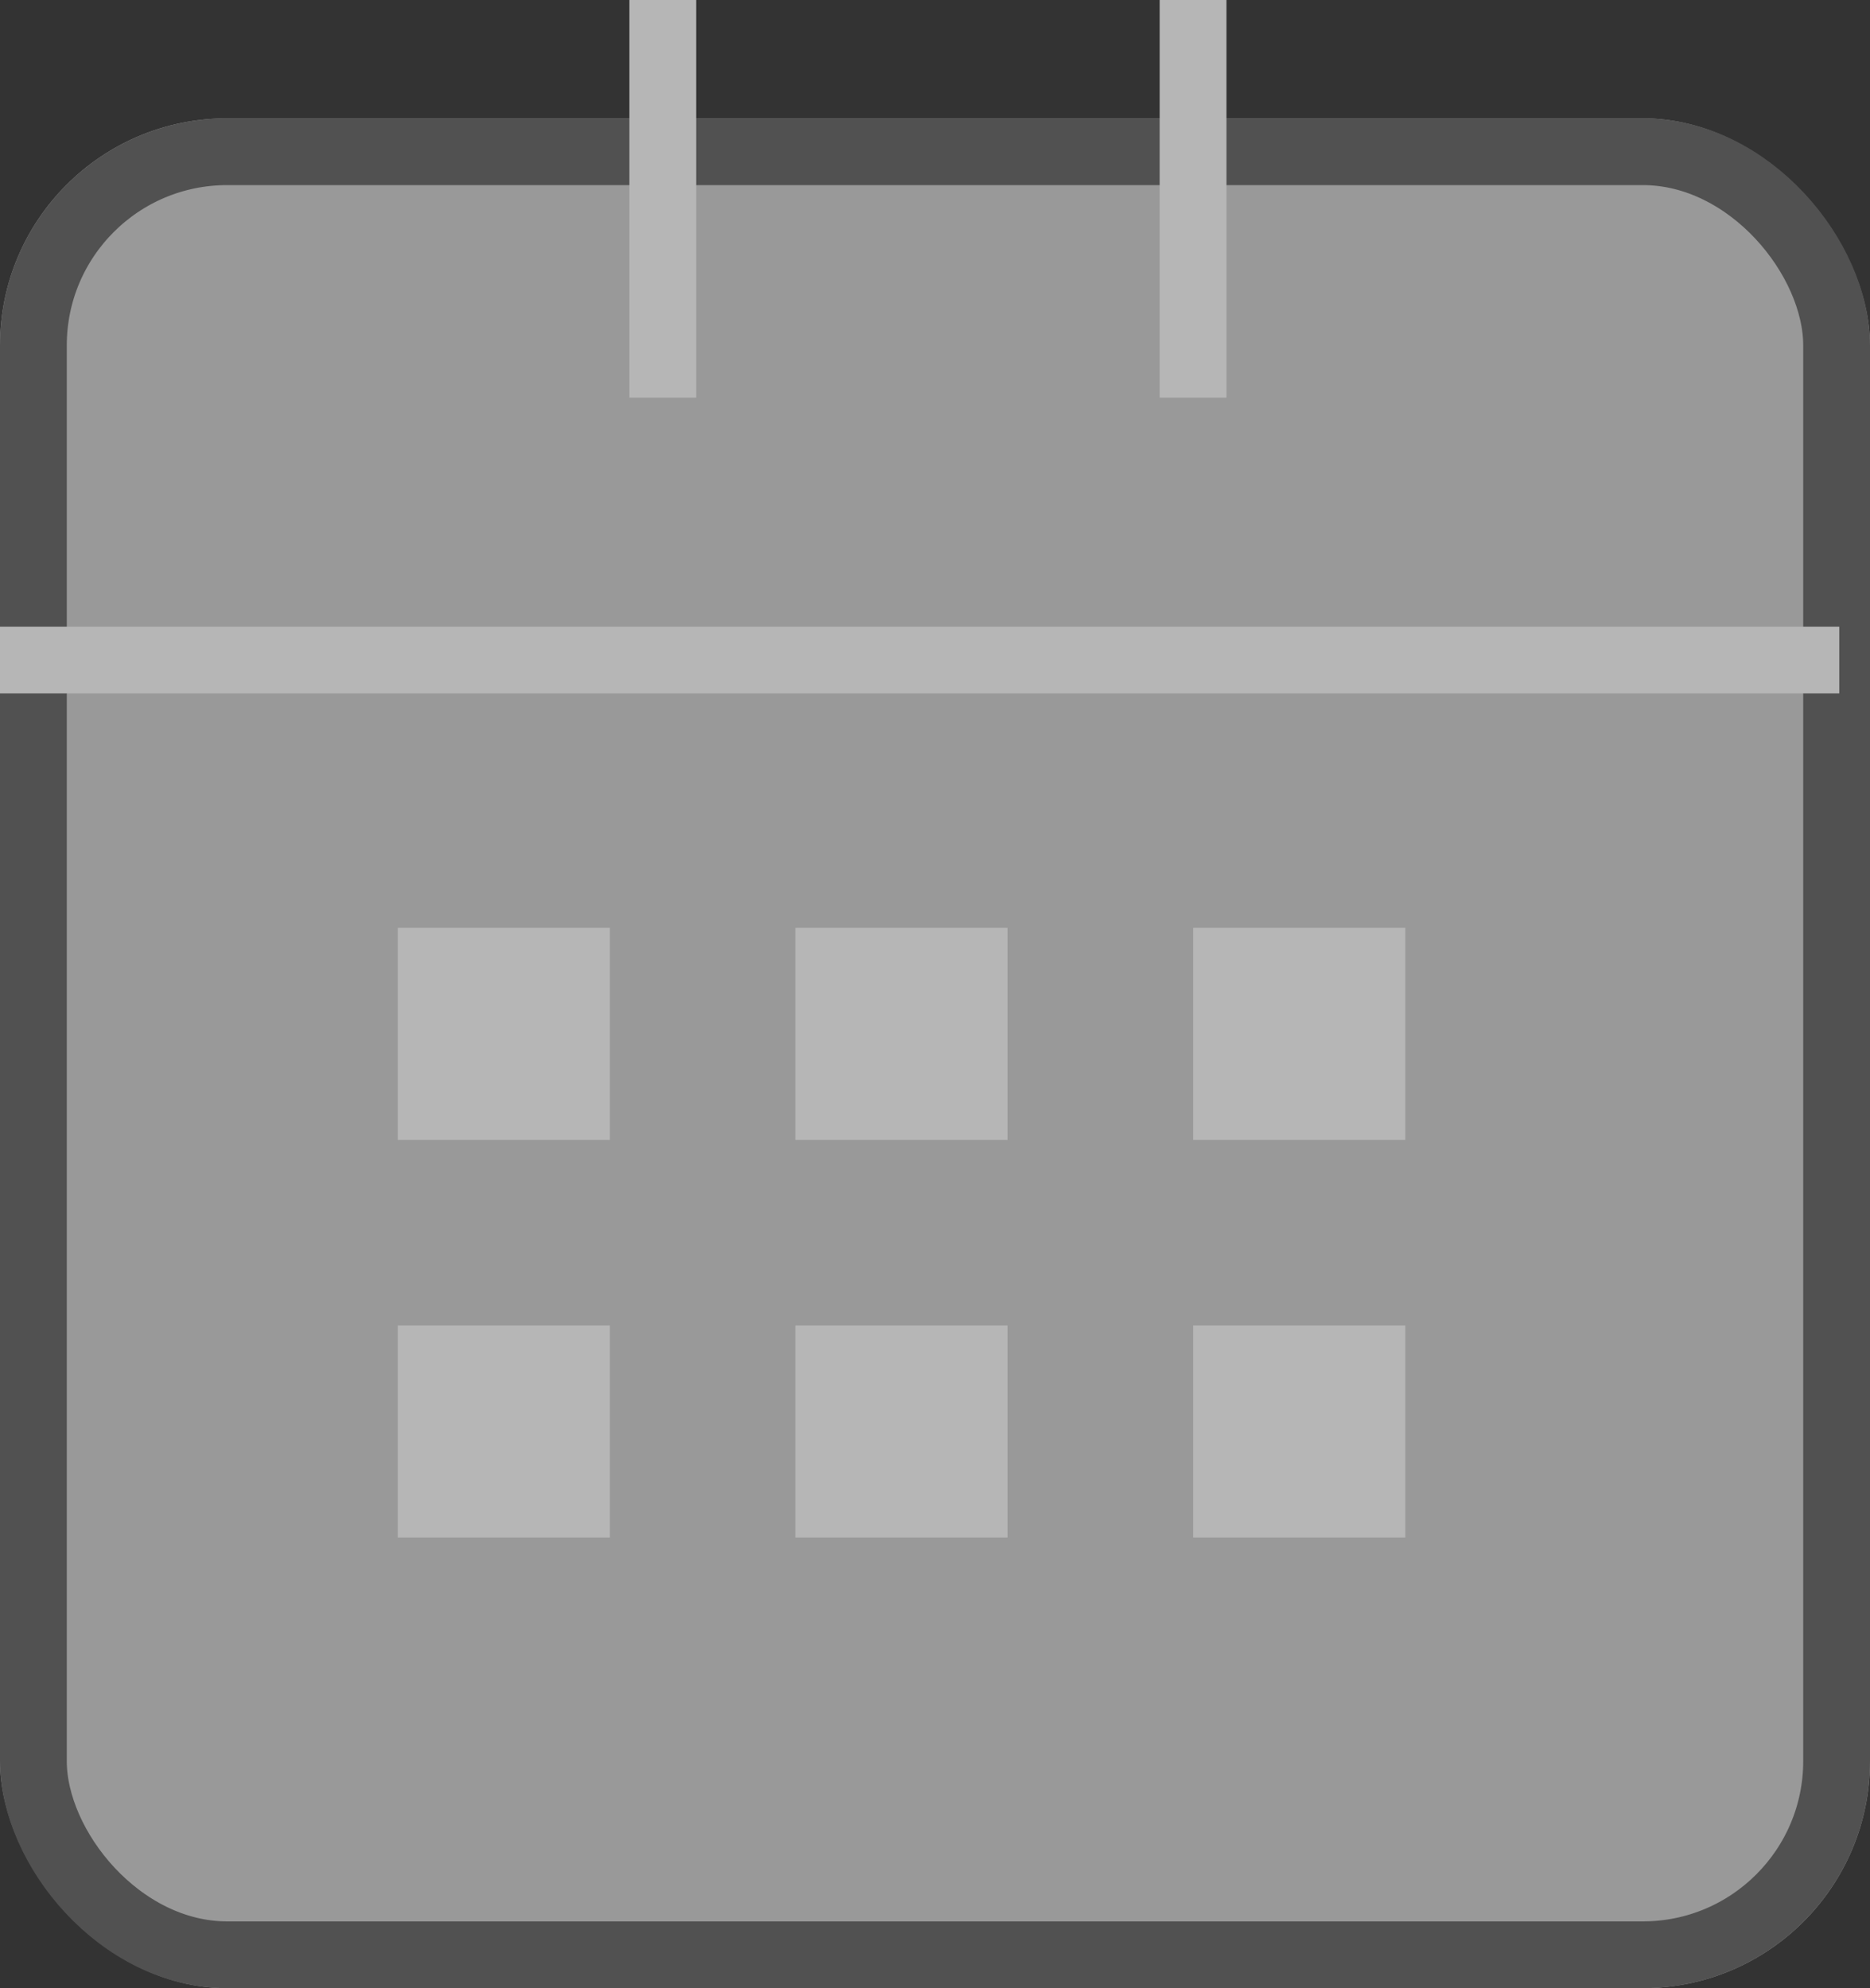 <svg xmlns="http://www.w3.org/2000/svg" width="14" height="14.887" viewBox="0 0 14 14.887">
  <rect x="0" y="0" width="14" height="14.887" fill="#333333" stroke="none"/>
  <g id="Group_475" data-name="Group 475" transform="translate(-63 -391.27)">
    <g id="Rectangle_353" data-name="Rectangle 353" transform="translate(63 392.156)" fill="#fff" stroke="#707070" stroke-width="0.5" opacity="0.5">
      <rect width="14" height="14" rx="1.7" stroke="none"/>
      <rect x="0.25" y="0.25" width="13.5" height="13.5" rx="1.45" fill="none"/>
    </g>
    <line id="Line_59" data-name="Line 59" y2="2.977" transform="translate(67.962 391.27)" fill="none" stroke="#b6b6b6" stroke-width="0.5"/>
    <line id="Line_60" data-name="Line 60" y2="2.977" transform="translate(71.932 391.27)" fill="none" stroke="#b6b6b6" stroke-width="0.5"/>
    <line id="Line_61" data-name="Line 61" x2="13.77" transform="translate(63 396.212)" fill="none" stroke="#b6b6b6" stroke-width="0.5"/>
    <g id="Group_474" data-name="Group 474" transform="translate(65.978 398.217)">
      <path id="Path_164" data-name="Path 164" d="M0,0H1.588V1.588H0Z" fill="#b6b6b6"/>
      <path id="Path_166" data-name="Path 166" d="M0,0H1.588V1.588H0Z" transform="translate(2.977)" fill="#b6b6b6"/>
      <path id="Path_167" data-name="Path 167" d="M0,0H1.588V1.588H0Z" transform="translate(5.955)" fill="#b6b6b6"/>
      <path id="Path_165" data-name="Path 165" d="M0,0H1.588V1.588H0Z" transform="translate(0 2.977)" fill="#b6b6b6"/>
      <path id="Path_168" data-name="Path 168" d="M0,0H1.588V1.588H0Z" transform="translate(2.977 2.977)" fill="#b6b6b6"/>
      <path id="Path_169" data-name="Path 169" d="M0,0H1.588V1.588H0Z" transform="translate(5.955 2.977)" fill="#b6b6b6"/>
    </g>
  </g>
</svg>
